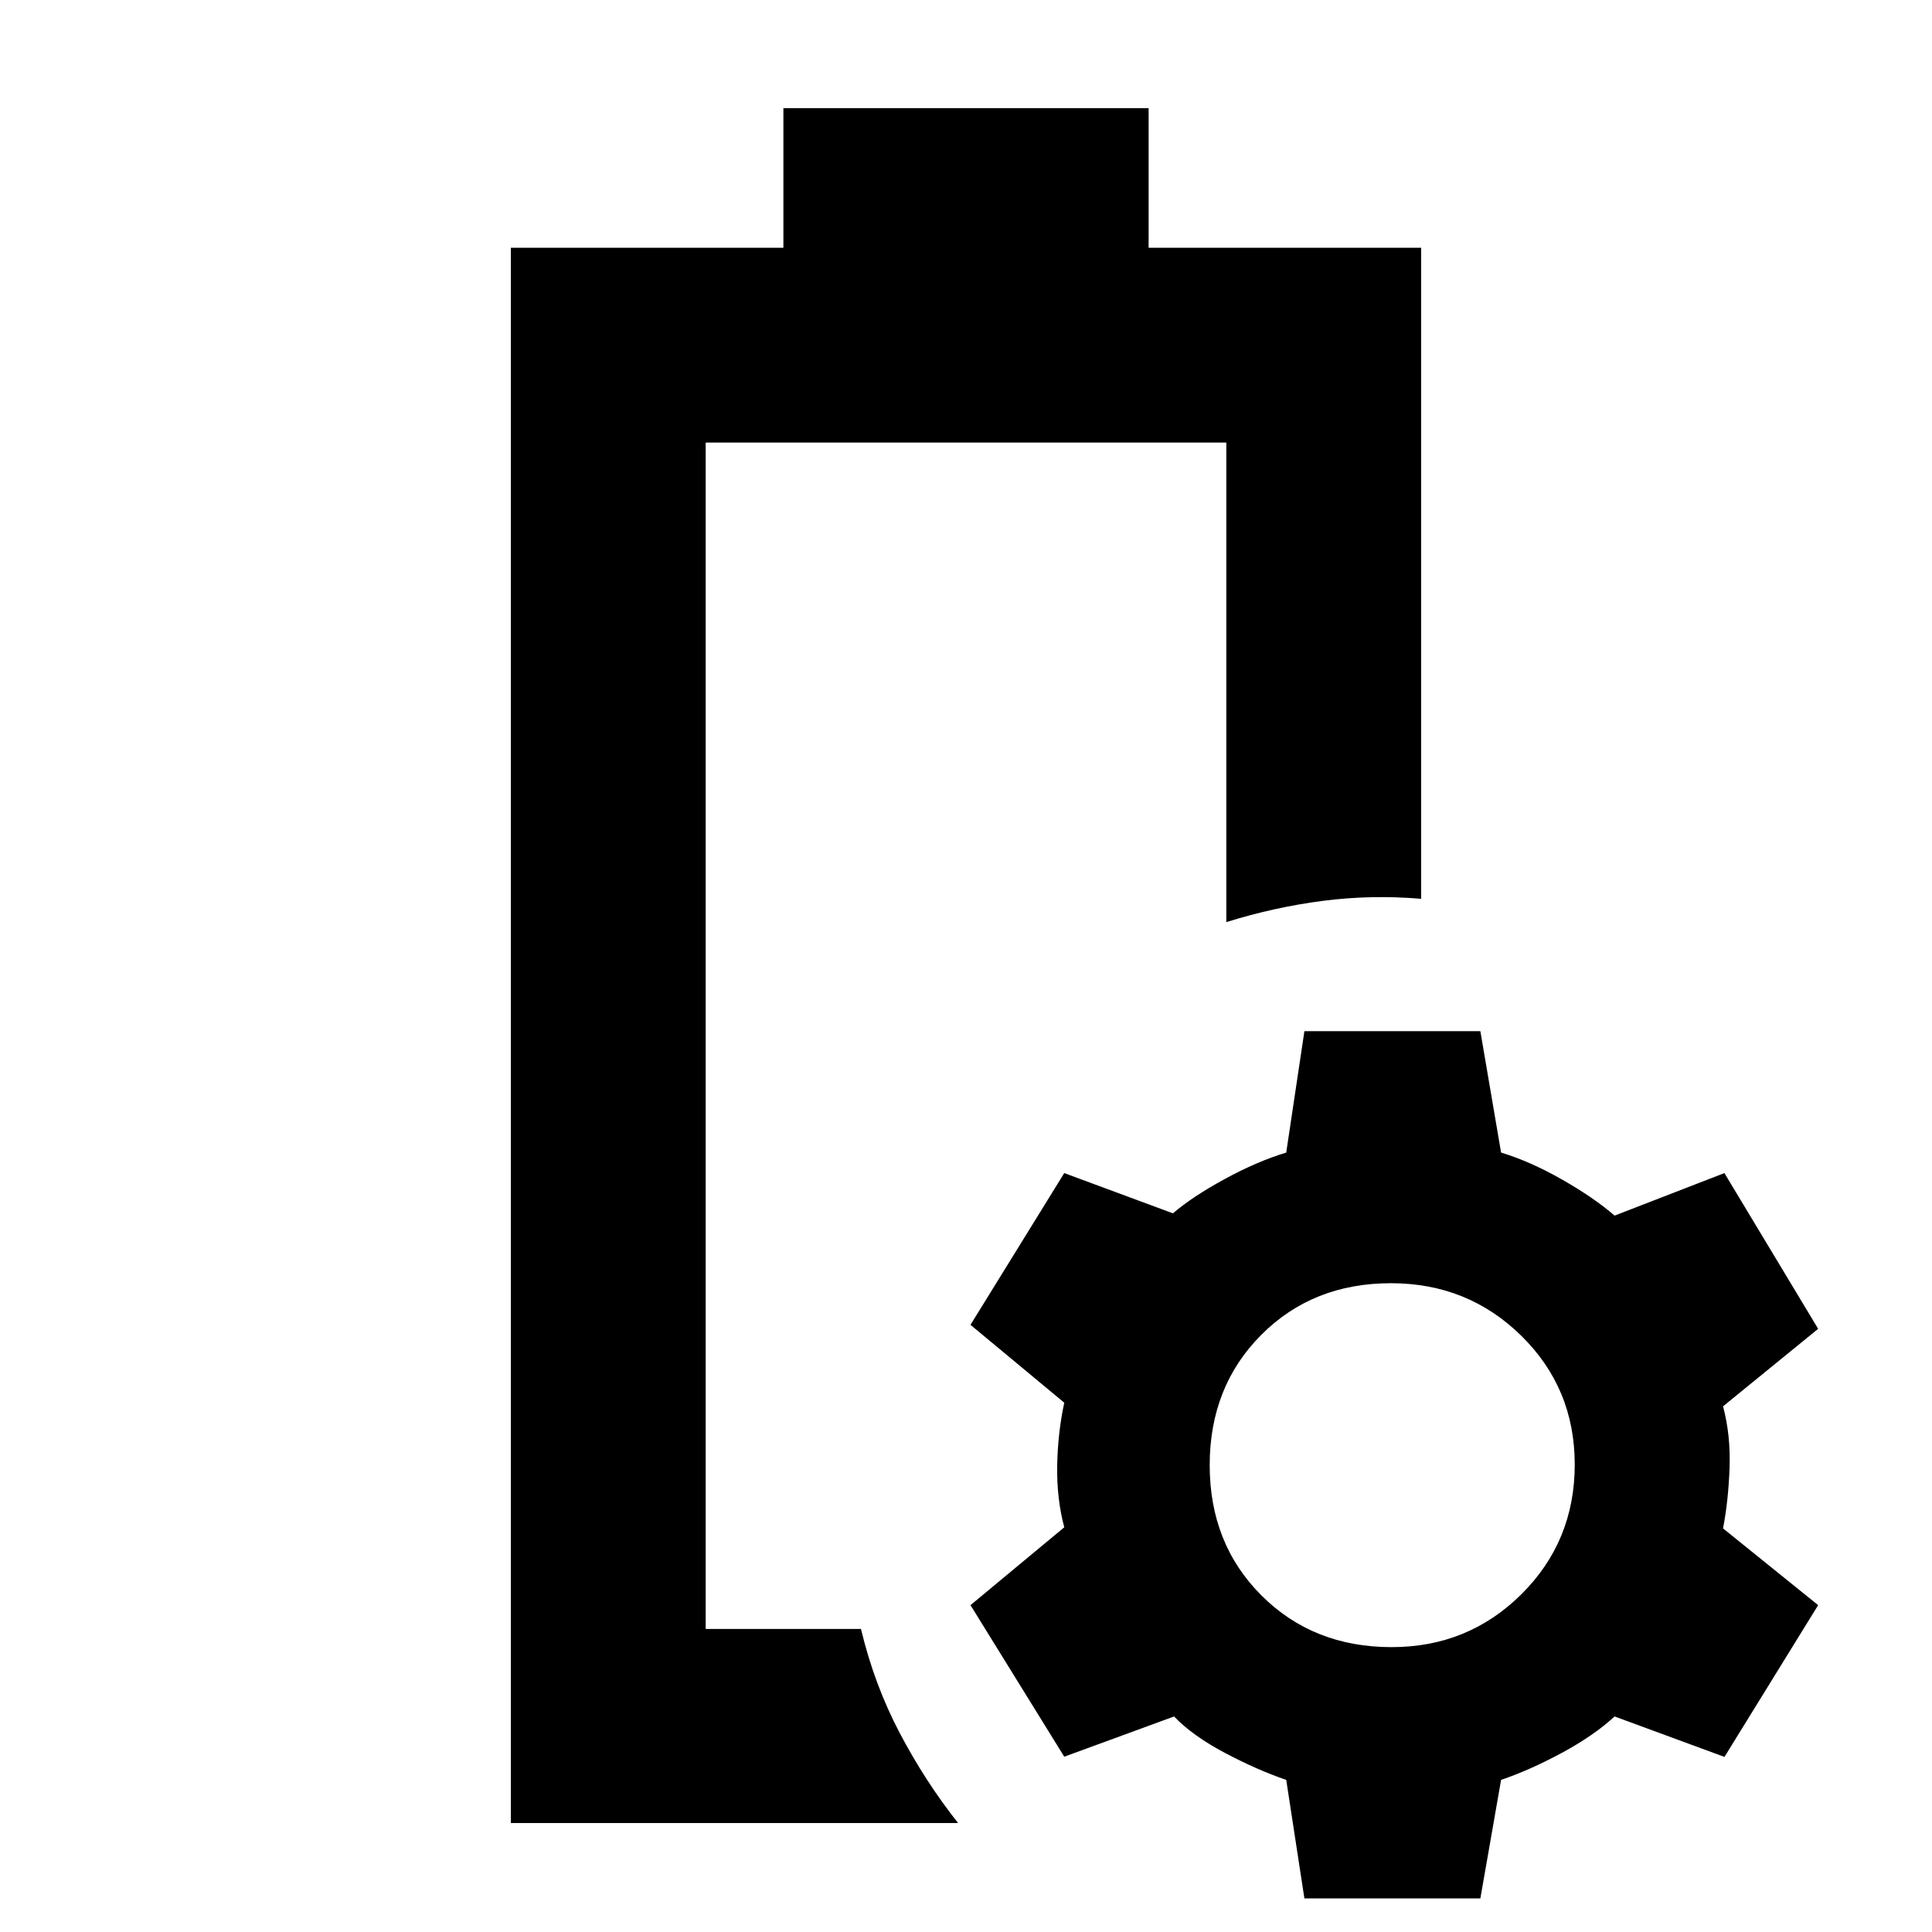 <svg xmlns="http://www.w3.org/2000/svg" height="40" viewBox="0 -960 960 960" width="40"><path d="M350.65-150.58Zm-96.81 96.43V-836.9h135.42v-69.33h181.48v69.33h135.42v323.51q-24.8-2.09-48.87 1.02-24.07 3.11-47.94 10.56v-238.28h-258.7v589.51h77.16q6.62 27.65 19.23 51.65 12.6 24 29.02 44.78H253.84Zm394.31 37.47-9.03-58.9q-14.48-4.94-30.5-13.43-16.02-8.48-25.23-18.09l-54.57 20-46.59-75.31 46.6-38.69q-3.8-14.25-3.52-30.6.29-16.34 3.52-31.3l-46.6-38.7 46.59-75.4 54.01 20q9.58-8.24 25.7-17.03 16.11-8.78 30.59-13.16l9.03-60.33h87.43l10.3 60.33q14.48 4.38 30.3 13.4t26.1 17.92l54.57-21.13 46.58 77.39-47.26 38.51q3.8 14.2 3.24 30.5-.57 16.3-3.24 30.16l47.26 38.13L856.88-87l-54.6-20.1q-10.28 9.48-26.1 18.03-15.82 8.55-30.3 13.49l-10.3 58.9h-87.43Zm43.35-124.87q38.01 0 64.49-26.3 26.49-26.3 26.49-64.44 0-37.91-26.58-64-26.58-26.09-64.73-26.09-38.91 0-64.5 25.71-25.58 25.7-25.58 64.71 0 39 25.7 64.71 25.7 25.7 64.71 25.7Z"/></svg>